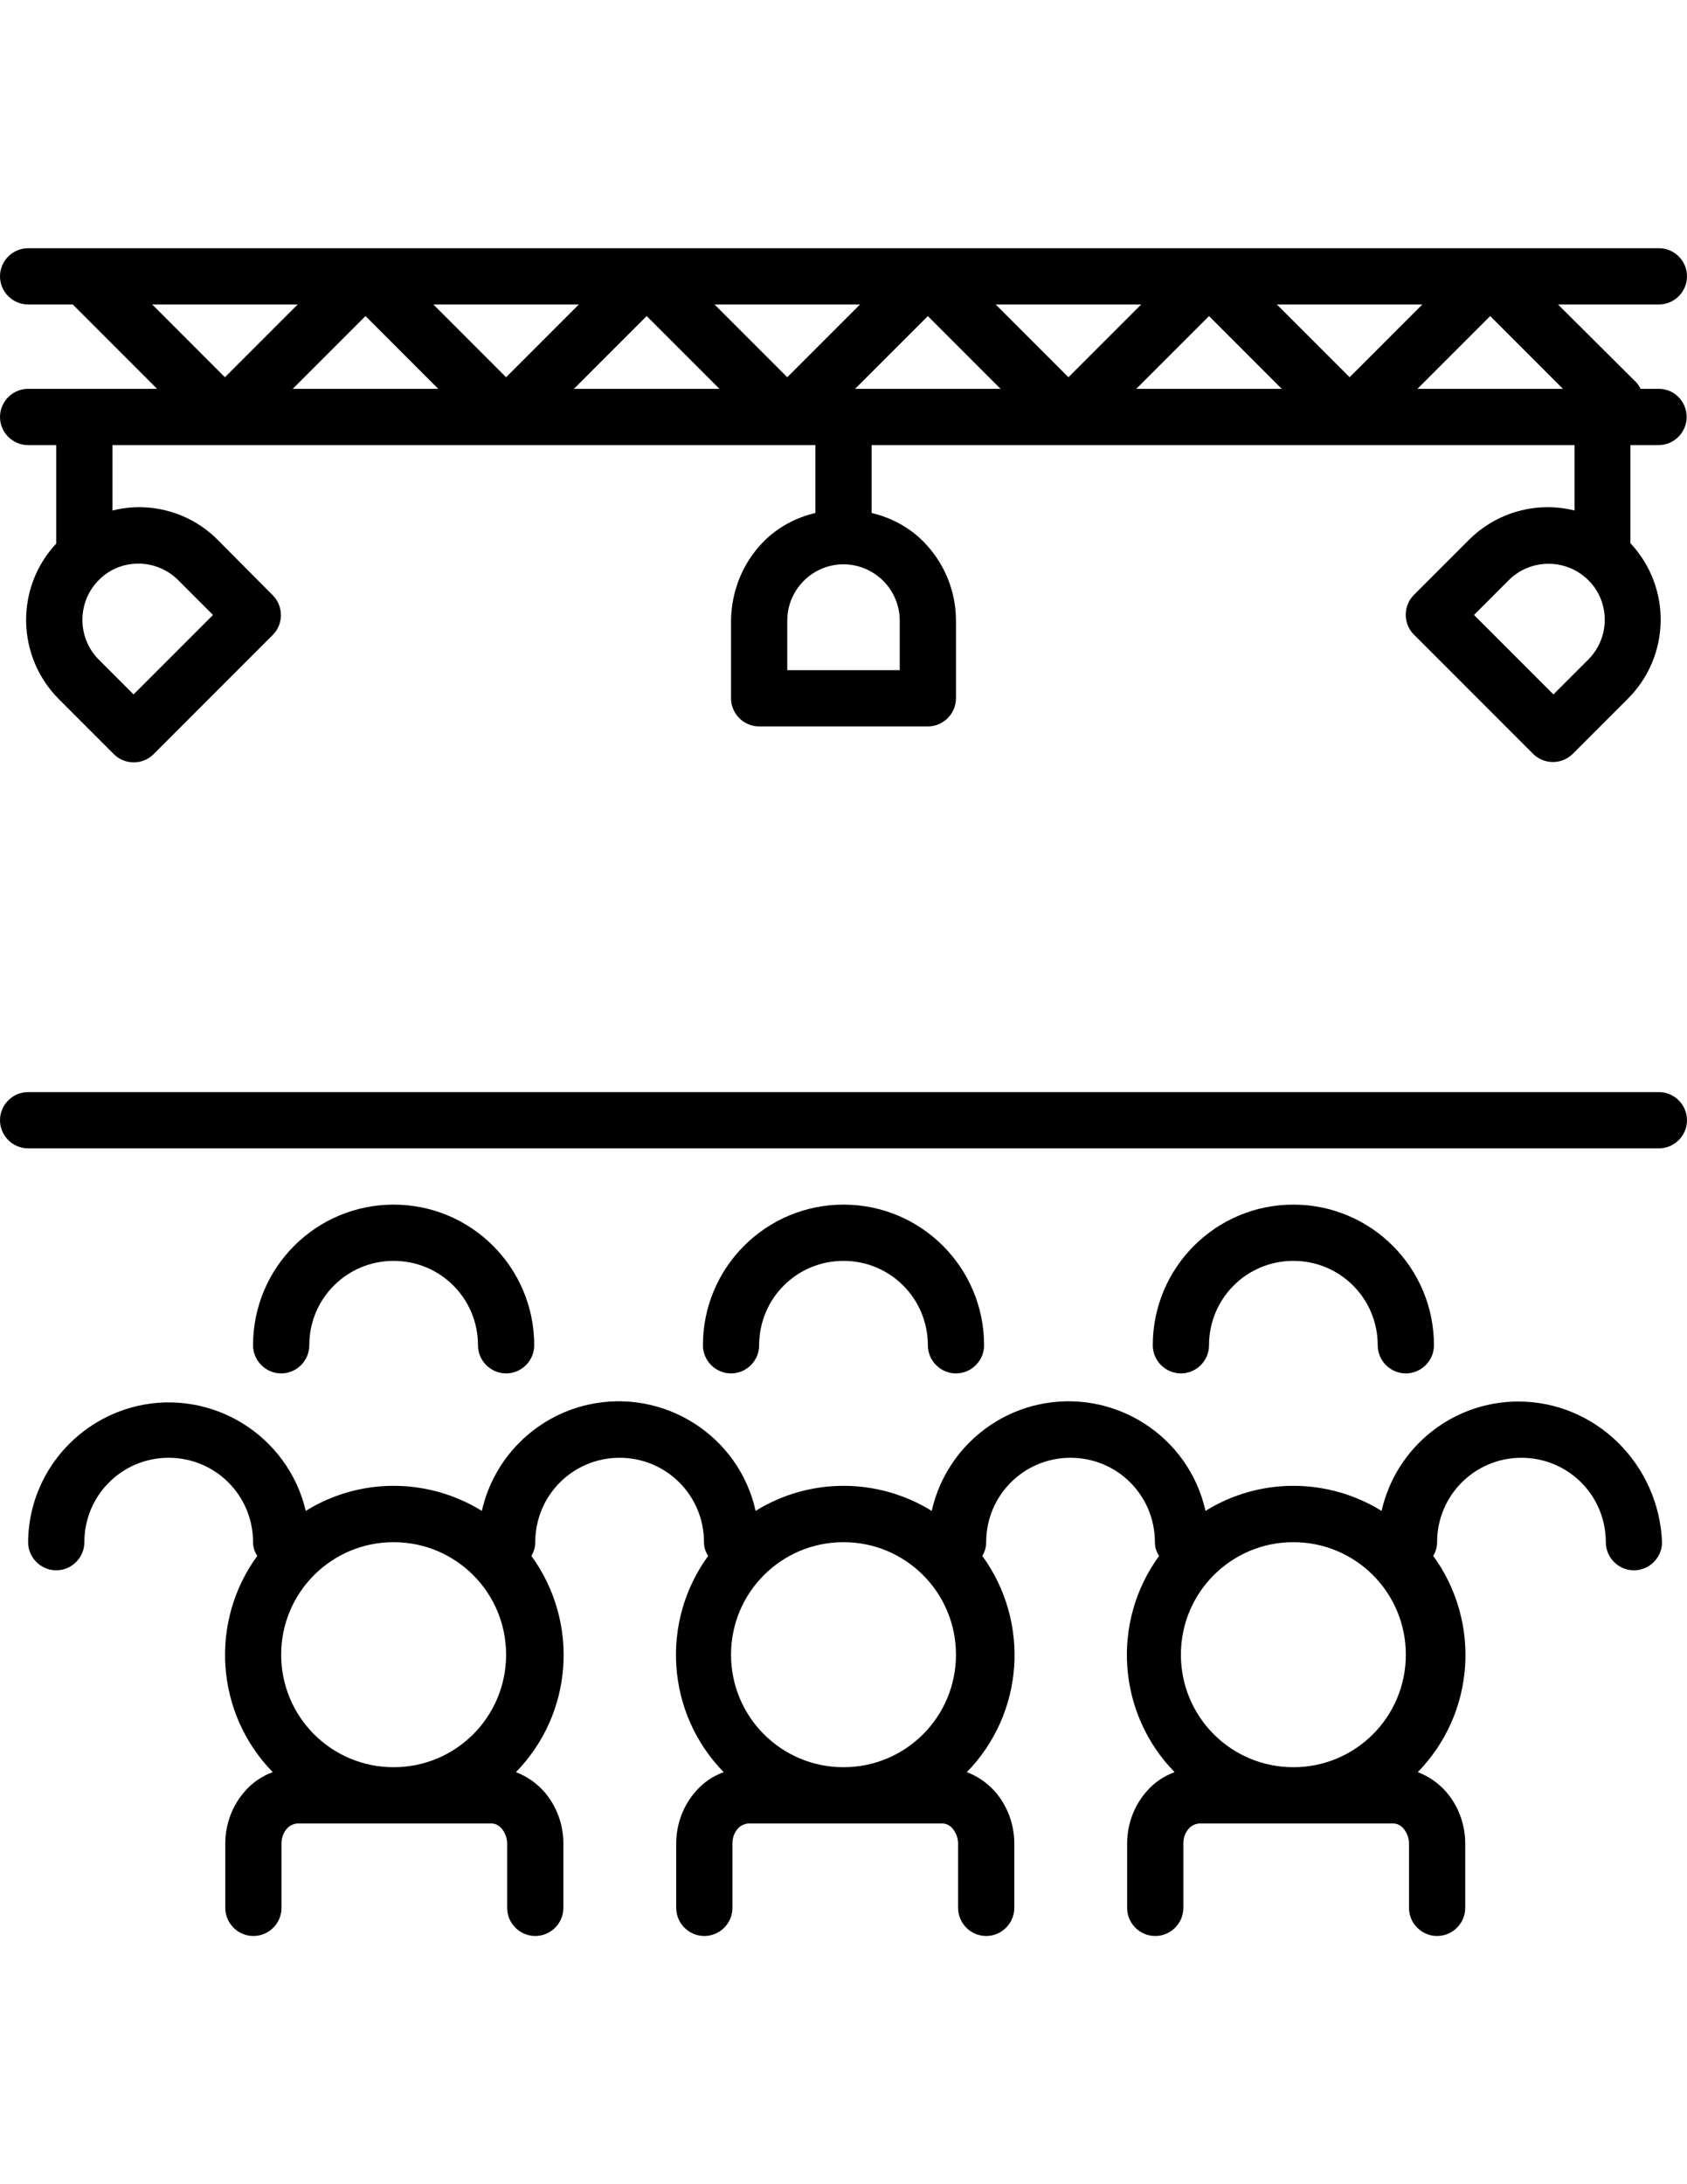 <?xml version="1.0" encoding="utf-8"?>
<!-- Generator: Adobe Illustrator 16.0.0, SVG Export Plug-In . SVG Version: 6.00 Build 0)  -->
<!DOCTYPE svg PUBLIC "-//W3C//DTD SVG 1.1//EN" "http://www.w3.org/Graphics/SVG/1.1/DTD/svg11.dtd">
<svg version="1.1" id="Capa_1" xmlns="http://www.w3.org/2000/svg" xmlns:xlink="http://www.w3.org/1999/xlink" x="0px" y="0px"
	 width="612px" height="792px" viewBox="0 0 612 792" enable-background="new 0 0 612 792" xml:space="preserve">
<g>
	<g>
		<path d="M550.8,508.2c-23.843,0-44.37,16.575-49.598,39.652c-19.635-12.112-44.37-12.112-63.877,0
			c-6.12-27.412-33.405-44.625-60.817-38.505c-19.125,4.335-34.17,19.252-38.505,38.505c-19.636-12.112-44.371-12.112-63.878,0
			c-6.12-27.412-33.405-44.625-60.817-38.505c-19.125,4.335-34.17,19.252-38.505,38.505c-19.635-12.112-44.37-12.112-63.877,0
			c-6.502-27.412-33.915-44.37-61.327-37.995C26.647,515.34,10.328,535.74,10.2,559.2c0,5.609,4.59,10.2,10.2,10.2
			s10.2-4.591,10.2-10.2c0-16.958,13.643-30.601,30.6-30.601s30.6,13.643,30.6,30.601c0,1.785,0.51,3.442,1.53,4.973
			c-17.468,23.97-15.172,57.12,5.61,78.412c-3.825,1.402-7.268,3.697-9.945,6.758c-4.718,5.228-7.268,12.112-7.268,19.125V691.8
			c0,5.61,4.59,10.2,10.2,10.2c5.61,0,10.2-4.59,10.2-10.2v-23.332c0-2.04,0.638-3.953,2.04-5.482
			c0.893-1.021,2.295-1.658,3.698-1.785h70.38c1.402,0,2.677,0.638,3.697,1.785c1.275,1.529,2.04,3.442,2.04,5.482V691.8
			c0,5.61,4.59,10.2,10.2,10.2c5.61,0,10.2-4.59,10.2-10.2v-23.332c0-7.013-2.55-13.897-7.267-19.125
			c-2.805-3.061-6.248-5.355-9.945-6.758c20.783-21.292,23.078-54.315,5.61-78.412c0.893-1.53,1.403-3.188,1.403-4.973
			c0-16.958,13.643-30.601,30.6-30.601s30.6,13.643,30.6,30.601c0,1.785,0.51,3.442,1.53,4.973
			c-17.468,23.97-15.172,57.12,5.61,78.412c-3.825,1.402-7.268,3.697-9.945,6.758c-4.718,5.228-7.268,12.112-7.268,19.125V691.8
			c0,5.61,4.59,10.2,10.2,10.2c5.61,0,10.2-4.59,10.2-10.2v-23.332c0-2.04,0.638-3.953,2.04-5.482
			c0.893-1.021,2.295-1.658,3.697-1.785h70.38c1.403,0,2.678,0.638,3.698,1.785c1.274,1.529,2.04,3.442,2.04,5.482V691.8
			c0,5.61,4.59,10.2,10.199,10.2c5.61,0,10.2-4.59,10.2-10.2v-23.332c0-7.013-2.55-13.897-7.268-19.125
			c-2.805-3.061-6.247-5.355-9.944-6.758c20.782-21.292,23.077-54.315,5.609-78.412c0.893-1.53,1.402-3.188,1.402-4.973
			c0-16.958,13.643-30.601,30.601-30.601c16.957,0,30.6,13.643,30.6,30.601c0,1.785,0.51,3.442,1.53,4.973
			c-17.468,23.97-15.173,57.12,5.61,78.412c-3.825,1.402-7.268,3.697-9.945,6.758c-4.718,5.228-7.268,12.112-7.268,19.125V691.8
			c0,5.61,4.59,10.2,10.2,10.2c5.609,0,10.2-4.59,10.2-10.2v-23.332c0-2.04,0.637-3.953,2.039-5.482
			c0.893-1.021,2.296-1.658,3.698-1.785h70.38c1.402,0,2.678,0.638,3.697,1.785c1.275,1.529,2.04,3.442,2.04,5.482V691.8
			c0,5.61,4.59,10.2,10.2,10.2c5.609,0,10.2-4.59,10.2-10.2v-23.332c0-7.013-2.551-13.897-7.268-19.125
			c-2.806-3.061-6.248-5.355-9.945-6.758c20.782-21.292,23.077-54.315,5.61-78.412c0.893-1.53,1.402-3.188,1.402-4.973
			c0-16.958,13.643-30.601,30.6-30.601c16.958,0,30.601,13.643,30.601,30.601c0,5.609,4.59,10.2,10.199,10.2
			c5.61,0,10.2-4.591,10.2-10.2C601.8,531.022,578.978,508.2,550.8,508.2z M142.8,640.8c-22.567,0-40.8-18.232-40.8-40.8
			s18.232-40.8,40.8-40.8c22.568,0,40.8,18.232,40.8,40.8S165.368,640.8,142.8,640.8z M306,640.8c-22.567,0-40.8-18.232-40.8-40.8
			s18.232-40.8,40.8-40.8s40.8,18.232,40.8,40.8S328.567,640.8,306,640.8z M469.2,640.8c-22.567,0-40.8-18.232-40.8-40.8
			s18.232-40.8,40.8-40.8S510,577.433,510,600S491.768,640.8,469.2,640.8z"/>
	</g>
</g>
<g>
	<g>
		<path d="M142.8,436.8c-28.177,0-51,22.822-51,51c0,5.61,4.59,10.2,10.2,10.2s10.2-4.59,10.2-10.2c0-16.957,13.642-30.6,30.6-30.6
			s30.6,13.643,30.6,30.6c0,5.61,4.59,10.2,10.2,10.2s10.2-4.59,10.2-10.2C193.8,459.622,170.978,436.8,142.8,436.8z"/>
	</g>
</g>
<g>
	<g>
		<path d="M306,436.8c-28.178,0-51,22.822-51,51c0,5.61,4.59,10.2,10.2,10.2c5.61,0,10.2-4.59,10.2-10.2
			c0-16.957,13.643-30.6,30.6-30.6c16.957,0,30.6,13.643,30.6,30.6c0,5.61,4.591,10.2,10.2,10.2c5.61,0,10.2-4.59,10.2-10.2
			C357,459.622,334.178,436.8,306,436.8z"/>
	</g>
</g>
<g>
	<g>
		<path d="M469.2,436.8c-28.178,0-51,22.822-51,51c0,5.61,4.59,10.2,10.2,10.2c5.609,0,10.199-4.59,10.199-10.2
			c0-16.957,13.643-30.6,30.601-30.6c16.957,0,30.6,13.643,30.6,30.6c0,5.61,4.59,10.2,10.2,10.2s10.2-4.59,10.2-10.2
			C520.2,459.622,497.378,436.8,469.2,436.8z"/>
	</g>
</g>
<g>
	<g>
		<path d="M601.8,141h-6.63c-0.383-0.765-0.893-1.53-1.402-2.167L565.207,110.4H601.8c5.61,0,10.2-4.59,10.2-10.2
			c0-5.61-4.59-10.2-10.2-10.2H10.2C4.59,90,0,94.59,0,100.2c0,5.61,4.59,10.2,10.2,10.2h16.192l30.6,30.6H10.2
			C4.59,141,0,145.59,0,151.2c0,5.61,4.59,10.2,10.2,10.2h10.2v35.7c-14.917,15.938-14.535,40.927,1.02,56.482l19.89,19.89
			c3.953,3.952,10.455,3.952,14.407,0L98.94,230.25c3.953-3.953,3.953-10.455,0-14.407l-19.89-20.018
			c-9.945-10.073-24.607-14.153-38.25-10.71V161.4h255v24.607c-7.012,1.658-13.515,5.1-18.615,10.2
			c-7.65,7.65-11.857,17.978-11.985,28.815V253.2c0,5.61,4.59,10.2,10.2,10.2h61.2c5.61,0,10.2-4.59,10.2-10.2v-28.178
			c0-10.837-4.335-21.165-11.984-28.815c-5.101-5.1-11.603-8.542-18.615-10.2V161.4h255v23.715
			c-13.771-3.443-28.306,0.637-38.378,10.71l-19.89,19.89c-3.952,3.953-3.952,10.455,0,14.408l43.223,43.222
			c3.952,3.953,10.455,3.953,14.407,0l19.89-19.89c15.556-15.428,16.065-40.417,1.021-56.482V161.4h10.2
			c5.609,0,10.199-4.59,10.199-10.2C611.872,145.59,607.41,141,601.8,141z M50.235,204.368c5.355,0,10.583,2.167,14.408,5.992
			l12.623,12.623L48.45,251.797l-12.623-12.623c-7.905-7.905-7.905-20.91,0-28.815C39.652,206.407,44.88,204.368,50.235,204.368z
			 M55.208,110.4h52.785L81.6,136.792L55.208,110.4z M106.208,141l26.393-26.393L158.993,141H106.208z M157.208,110.4h52.785
			L183.6,136.792L157.208,110.4z M208.208,141l26.393-26.393L260.993,141H208.208z M285.6,136.792L259.208,110.4h52.785
			L285.6,136.792z M320.407,210.615c3.825,3.825,5.993,9.052,5.993,14.407V243h-40.8v-17.978c0-11.22,9.18-20.4,20.4-20.4
			C311.355,204.623,316.582,206.79,320.407,210.615z M310.207,141l26.393-26.393L362.992,141H310.207z M361.207,110.4h52.785
			L387.6,136.792L361.207,110.4z M412.207,141l26.393-26.393L464.992,141H412.207z M463.207,110.4h52.785L489.6,136.792
			L463.207,110.4z M514.207,141l26.393-26.393L566.992,141H514.207z M582.165,224.768c0,5.355-2.168,10.583-5.992,14.407
			l-12.623,12.623l-28.814-28.815l12.622-12.623c7.905-7.905,20.91-7.905,28.815,0C579.997,214.058,582.165,219.285,582.165,224.768
			L582.165,224.768z"/>
	</g>
</g>
<g>
	<g>
		<path d="M601.8,396H10.2C4.59,396,0,400.59,0,406.2c0,5.609,4.59,10.2,10.2,10.2h591.6c5.61,0,10.2-4.591,10.2-10.2
			C612,400.59,607.41,396,601.8,396z"/>
	</g>
</g>
</svg>
